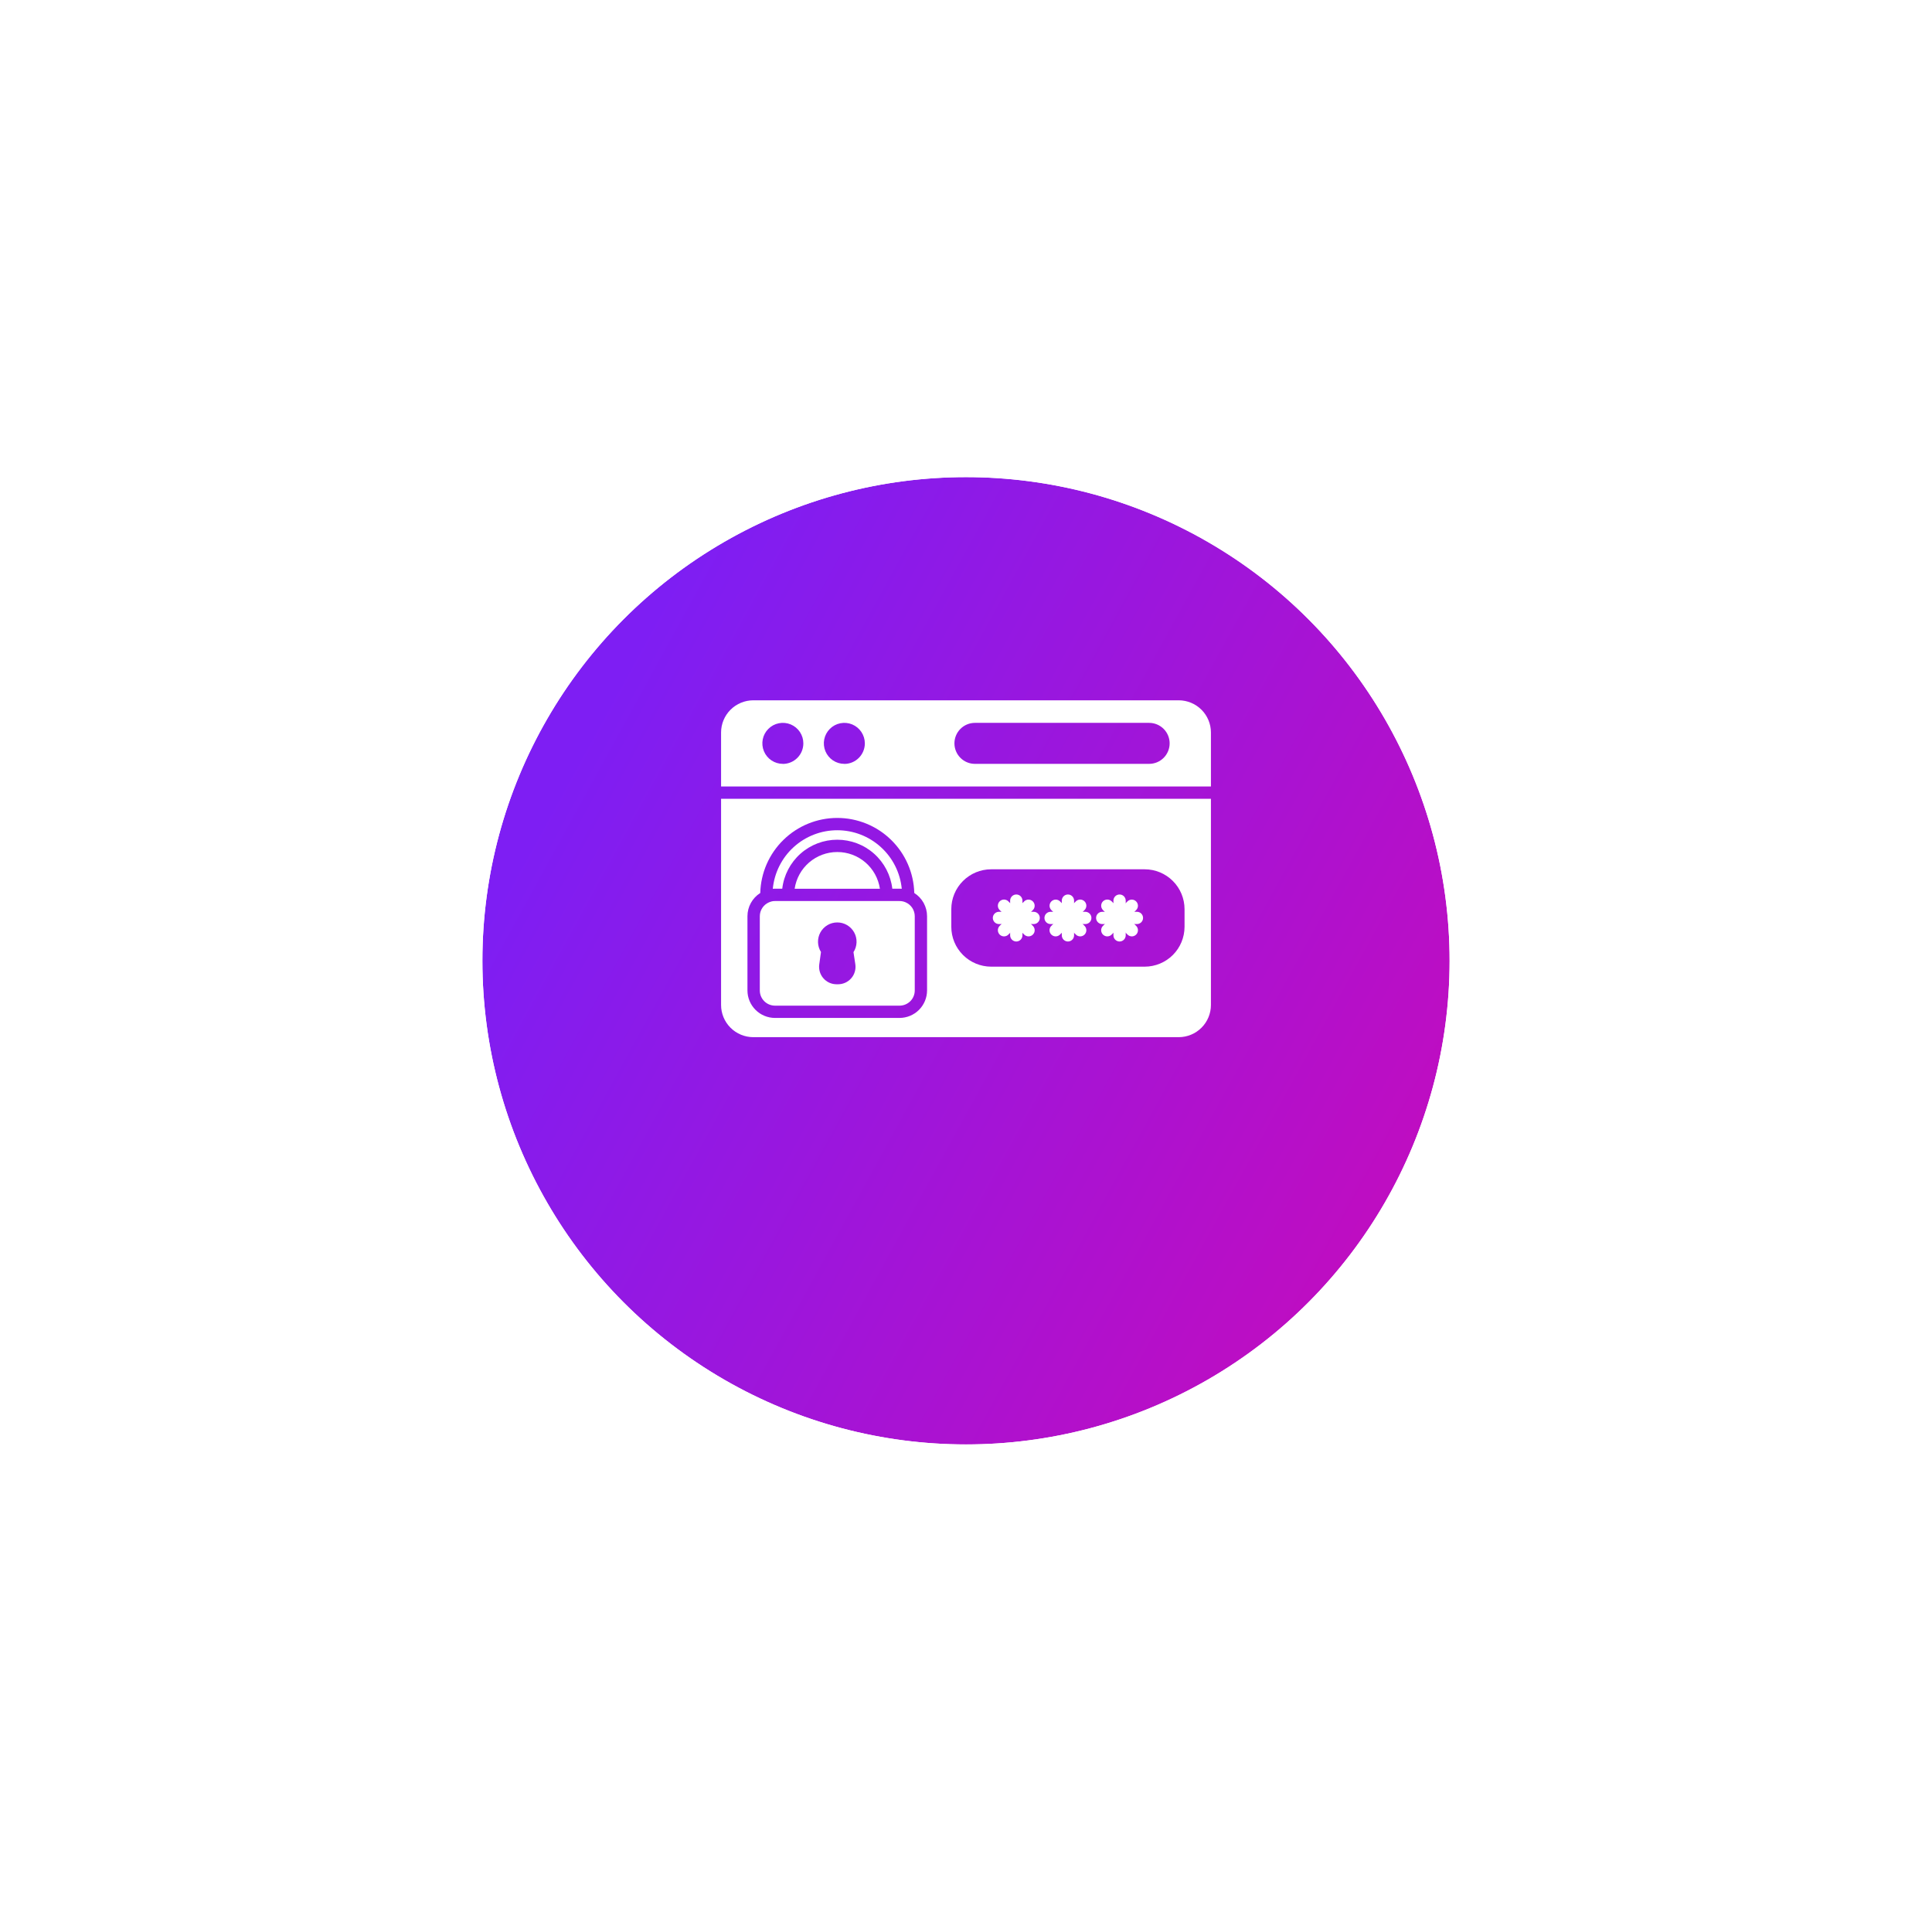 <svg width="84" height="83" viewBox="0 0 84 83" fill="none" xmlns="http://www.w3.org/2000/svg">
<g filter="url(#filter0_d_9262_4357)">
<circle cx="42" cy="37.769" r="21.026" fill="url(#paint0_linear_9262_4357)"/>
<circle cx="42" cy="37.769" r="21.069" stroke="white" stroke-width="0.085"/>
</g>
<path d="M51.249 30.445H32.751C32.38 30.446 32.024 30.593 31.761 30.856C31.499 31.118 31.351 31.474 31.351 31.845V34.192H52.649V31.845C52.649 31.474 52.501 31.118 52.239 30.856C51.976 30.593 51.62 30.446 51.249 30.445ZM34.037 33.208C33.861 33.208 33.688 33.156 33.542 33.058C33.395 32.96 33.281 32.821 33.214 32.658C33.146 32.495 33.129 32.316 33.163 32.143C33.197 31.97 33.282 31.811 33.407 31.687C33.531 31.562 33.69 31.477 33.863 31.443C34.036 31.408 34.215 31.426 34.378 31.493C34.541 31.561 34.68 31.675 34.778 31.822C34.876 31.968 34.928 32.141 34.928 32.317C34.928 32.434 34.905 32.55 34.861 32.658C34.816 32.767 34.751 32.865 34.668 32.948C34.585 33.031 34.487 33.097 34.378 33.142C34.27 33.187 34.154 33.21 34.037 33.21V33.208ZM36.71 33.208C36.534 33.208 36.362 33.156 36.215 33.058C36.069 32.96 35.955 32.821 35.887 32.658C35.82 32.495 35.802 32.316 35.836 32.143C35.871 31.97 35.956 31.811 36.08 31.687C36.205 31.562 36.364 31.477 36.536 31.443C36.709 31.408 36.889 31.426 37.051 31.493C37.214 31.561 37.353 31.675 37.451 31.822C37.549 31.968 37.602 32.141 37.602 32.317C37.602 32.434 37.579 32.55 37.534 32.658C37.489 32.767 37.424 32.865 37.341 32.948C37.258 33.031 37.16 33.097 37.052 33.142C36.944 33.187 36.828 33.21 36.71 33.21V33.208ZM50.854 32.317C50.854 32.553 50.76 32.78 50.593 32.947C50.426 33.114 50.199 33.208 49.963 33.208H42.388C42.151 33.208 41.925 33.114 41.758 32.947C41.591 32.78 41.497 32.553 41.497 32.317C41.497 32.08 41.591 31.854 41.758 31.687C41.925 31.52 42.151 31.426 42.388 31.426H49.963C50.199 31.426 50.426 31.52 50.593 31.687C50.76 31.854 50.854 32.08 50.854 32.317Z" fill="white"/>
<path d="M33.694 38.635H34.011C34.079 38.049 34.361 37.508 34.802 37.115C35.243 36.722 35.813 36.506 36.403 36.506C36.994 36.506 37.564 36.722 38.005 37.115C38.446 37.508 38.728 38.049 38.796 38.635H39.113C39.142 38.635 39.171 38.635 39.199 38.638H39.207C39.139 37.942 38.815 37.295 38.296 36.825C37.778 36.354 37.103 36.094 36.403 36.094C35.703 36.094 35.029 36.354 34.51 36.825C33.992 37.295 33.668 37.942 33.6 38.638H33.609C33.637 38.637 33.665 38.635 33.694 38.635Z" fill="white"/>
<path d="M36.403 37.041C35.954 37.041 35.52 37.202 35.179 37.495C34.839 37.788 34.616 38.193 34.55 38.638H38.257C38.191 38.193 37.967 37.787 37.627 37.494C37.287 37.201 36.852 37.04 36.403 37.041Z" fill="white"/>
<path d="M31.351 43.69C31.351 44.061 31.499 44.417 31.761 44.679C32.024 44.942 32.38 45.089 32.751 45.09H51.249C51.62 45.089 51.976 44.942 52.239 44.679C52.501 44.417 52.649 44.061 52.649 43.69V34.727H31.351V43.69ZM41.361 39.524C41.361 39.065 41.544 38.624 41.869 38.3C42.194 37.975 42.634 37.792 43.093 37.792H49.77C50.229 37.792 50.669 37.975 50.994 38.3C51.319 38.624 51.501 39.065 51.502 39.524V40.292C51.501 40.752 51.319 41.192 50.994 41.517C50.669 41.841 50.229 42.024 49.77 42.025H43.093C42.634 42.024 42.194 41.841 41.869 41.517C41.544 41.192 41.361 40.752 41.361 40.292V39.524ZM32.498 39.832C32.498 39.63 32.549 39.432 32.647 39.255C32.744 39.079 32.884 38.929 33.055 38.822C33.077 37.949 33.44 37.119 34.066 36.51C34.691 35.9 35.53 35.559 36.403 35.559C37.276 35.559 38.115 35.9 38.741 36.51C39.366 37.119 39.729 37.949 39.751 38.822C39.922 38.93 40.062 39.079 40.159 39.255C40.256 39.432 40.307 39.63 40.307 39.832V43.058C40.306 43.375 40.18 43.679 39.956 43.903C39.732 44.127 39.428 44.253 39.111 44.254H33.693C33.377 44.253 33.073 44.127 32.849 43.903C32.624 43.679 32.498 43.375 32.498 43.058V39.832Z" fill="white"/>
<path d="M33.694 43.72H39.113C39.288 43.719 39.456 43.649 39.579 43.526C39.703 43.402 39.772 43.234 39.772 43.059V39.833C39.772 39.704 39.734 39.578 39.664 39.47C39.593 39.363 39.492 39.278 39.374 39.227C39.358 39.219 39.341 39.213 39.324 39.208L39.31 39.203C39.295 39.197 39.279 39.194 39.263 39.19C39.257 39.19 39.252 39.187 39.246 39.186C39.202 39.176 39.157 39.172 39.112 39.172H33.694C33.671 39.172 33.648 39.173 33.625 39.175C33.603 39.178 33.581 39.181 33.561 39.185L33.534 39.194C33.522 39.197 33.509 39.2 33.497 39.204L33.479 39.211C33.463 39.216 33.448 39.222 33.433 39.228C33.314 39.28 33.214 39.364 33.143 39.472C33.072 39.58 33.035 39.706 33.035 39.834V43.061C33.035 43.235 33.105 43.403 33.228 43.526C33.352 43.65 33.519 43.719 33.694 43.72ZM36.403 40.102C36.554 40.102 36.702 40.142 36.831 40.219C36.961 40.296 37.067 40.406 37.139 40.538C37.212 40.671 37.247 40.82 37.241 40.971C37.236 41.121 37.19 41.267 37.108 41.394L37.188 41.92C37.204 42.028 37.197 42.139 37.166 42.243C37.136 42.349 37.083 42.446 37.011 42.528C36.94 42.611 36.851 42.677 36.752 42.722C36.652 42.767 36.544 42.791 36.435 42.79H36.372C36.263 42.79 36.156 42.767 36.057 42.722C35.958 42.677 35.87 42.611 35.799 42.529C35.727 42.447 35.675 42.351 35.644 42.247C35.613 42.143 35.605 42.033 35.62 41.925L35.695 41.388C35.615 41.261 35.57 41.115 35.566 40.965C35.561 40.816 35.597 40.667 35.669 40.536C35.741 40.404 35.848 40.295 35.977 40.218C36.106 40.142 36.253 40.102 36.403 40.102Z" fill="white"/>
<path d="M44.187 40.931C44.116 40.931 44.048 40.902 43.998 40.852C43.948 40.802 43.919 40.734 43.919 40.663V39.154C43.919 39.083 43.948 39.015 43.998 38.965C44.048 38.915 44.116 38.887 44.187 38.887C44.258 38.887 44.326 38.915 44.376 38.965C44.426 39.015 44.454 39.083 44.454 39.154V40.663C44.454 40.734 44.426 40.802 44.376 40.852C44.326 40.902 44.258 40.931 44.187 40.931Z" fill="white"/>
<path d="M44.941 40.173H43.434C43.363 40.173 43.295 40.145 43.245 40.095C43.195 40.045 43.166 39.977 43.166 39.906C43.166 39.835 43.195 39.767 43.245 39.717C43.295 39.667 43.363 39.639 43.434 39.639H44.941C45.012 39.639 45.08 39.667 45.13 39.717C45.18 39.767 45.209 39.835 45.209 39.906C45.209 39.977 45.18 40.045 45.13 40.095C45.08 40.145 45.012 40.173 44.941 40.173Z" fill="white"/>
<path d="M44.718 40.708C44.648 40.708 44.58 40.68 44.529 40.629L43.464 39.564C43.413 39.514 43.385 39.446 43.385 39.375C43.385 39.304 43.413 39.236 43.464 39.186C43.514 39.136 43.582 39.107 43.653 39.107C43.724 39.107 43.792 39.136 43.842 39.186L44.907 40.251C44.945 40.288 44.97 40.336 44.981 40.388C44.991 40.44 44.986 40.494 44.966 40.543C44.945 40.592 44.911 40.633 44.867 40.663C44.823 40.692 44.771 40.708 44.718 40.708Z" fill="white"/>
<path d="M43.654 40.708C43.601 40.708 43.549 40.693 43.505 40.663C43.461 40.634 43.427 40.592 43.407 40.543C43.386 40.494 43.381 40.44 43.391 40.388C43.402 40.337 43.427 40.289 43.465 40.251L44.531 39.186C44.581 39.137 44.649 39.109 44.719 39.109C44.79 39.11 44.857 39.138 44.907 39.188C44.957 39.238 44.985 39.305 44.985 39.376C44.986 39.446 44.958 39.514 44.908 39.564L43.843 40.63C43.793 40.68 43.725 40.708 43.654 40.708Z" fill="white"/>
<path d="M46.432 40.931C46.361 40.931 46.293 40.902 46.243 40.852C46.193 40.802 46.165 40.734 46.165 40.663V39.154C46.165 39.083 46.193 39.015 46.243 38.965C46.293 38.915 46.361 38.887 46.432 38.887C46.503 38.887 46.571 38.915 46.621 38.965C46.671 39.015 46.699 39.083 46.699 39.154V40.663C46.699 40.734 46.671 40.802 46.621 40.852C46.571 40.902 46.503 40.931 46.432 40.931Z" fill="white"/>
<path d="M47.185 40.173H45.678C45.608 40.173 45.54 40.145 45.489 40.095C45.439 40.045 45.411 39.977 45.411 39.906C45.411 39.835 45.439 39.767 45.489 39.717C45.54 39.667 45.608 39.639 45.678 39.639H47.185C47.256 39.639 47.324 39.667 47.374 39.717C47.425 39.767 47.453 39.835 47.453 39.906C47.453 39.977 47.425 40.045 47.374 40.095C47.324 40.145 47.256 40.173 47.185 40.173Z" fill="white"/>
<path d="M46.965 40.708C46.894 40.708 46.826 40.68 46.776 40.63L45.71 39.564C45.661 39.514 45.633 39.446 45.633 39.376C45.633 39.305 45.662 39.238 45.712 39.188C45.761 39.138 45.829 39.11 45.899 39.109C45.97 39.109 46.038 39.137 46.088 39.186L47.154 40.251C47.191 40.289 47.217 40.337 47.227 40.388C47.238 40.44 47.232 40.494 47.212 40.543C47.192 40.592 47.157 40.634 47.113 40.663C47.069 40.693 47.017 40.708 46.965 40.708Z" fill="white"/>
<path d="M45.899 40.708C45.846 40.708 45.795 40.692 45.751 40.663C45.707 40.633 45.672 40.592 45.652 40.543C45.632 40.494 45.627 40.44 45.637 40.388C45.647 40.336 45.673 40.288 45.711 40.251L46.776 39.186C46.801 39.161 46.83 39.141 46.863 39.128C46.895 39.114 46.93 39.107 46.965 39.107C47 39.107 47.035 39.114 47.067 39.128C47.1 39.141 47.129 39.161 47.154 39.186C47.179 39.211 47.199 39.24 47.212 39.273C47.225 39.305 47.233 39.34 47.233 39.375C47.233 39.41 47.225 39.445 47.212 39.477C47.199 39.51 47.179 39.539 47.154 39.564L46.088 40.629C46.038 40.68 45.97 40.708 45.899 40.708Z" fill="white"/>
<path d="M48.677 40.931C48.606 40.931 48.538 40.902 48.488 40.852C48.438 40.802 48.41 40.734 48.41 40.663V39.154C48.41 39.083 48.438 39.015 48.488 38.965C48.538 38.915 48.606 38.887 48.677 38.887C48.748 38.887 48.816 38.915 48.866 38.965C48.916 39.015 48.944 39.083 48.944 39.154V40.663C48.944 40.734 48.916 40.802 48.866 40.852C48.816 40.902 48.748 40.931 48.677 40.931Z" fill="white"/>
<path d="M49.431 40.173H47.924C47.853 40.173 47.785 40.145 47.735 40.095C47.684 40.045 47.656 39.977 47.656 39.906C47.656 39.835 47.684 39.767 47.735 39.717C47.785 39.667 47.853 39.639 47.924 39.639H49.431C49.501 39.639 49.569 39.667 49.62 39.717C49.67 39.767 49.698 39.835 49.698 39.906C49.698 39.977 49.67 40.045 49.62 40.095C49.569 40.145 49.501 40.173 49.431 40.173Z" fill="white"/>
<path d="M49.21 40.708C49.139 40.708 49.071 40.68 49.021 40.629L47.955 39.564C47.905 39.514 47.877 39.446 47.877 39.375C47.877 39.304 47.905 39.236 47.955 39.186C48.005 39.136 48.074 39.107 48.144 39.107C48.215 39.107 48.283 39.136 48.334 39.186L49.397 40.251C49.435 40.288 49.46 40.336 49.471 40.388C49.481 40.439 49.476 40.493 49.456 40.542C49.436 40.591 49.402 40.633 49.358 40.662C49.314 40.692 49.263 40.708 49.21 40.708Z" fill="white"/>
<path d="M48.145 40.708C48.092 40.708 48.04 40.693 47.996 40.663C47.952 40.634 47.917 40.592 47.897 40.543C47.877 40.494 47.871 40.44 47.882 40.388C47.892 40.337 47.918 40.289 47.955 40.251L49.021 39.186C49.071 39.137 49.139 39.109 49.209 39.109C49.28 39.11 49.348 39.138 49.397 39.188C49.447 39.238 49.475 39.305 49.476 39.376C49.476 39.446 49.448 39.514 49.399 39.564L48.333 40.63C48.283 40.68 48.215 40.708 48.145 40.708Z" fill="white"/>
<defs>
<filter id="filter0_d_9262_4357" x="0.889" y="0.658" width="82.223" height="82.221" filterUnits="userSpaceOnUse" color-interpolation-filters="sRGB">
<feFlood flood-opacity="0" result="BackgroundImageFix"/>
<feColorMatrix in="SourceAlpha" type="matrix" values="0 0 0 0 0 0 0 0 0 0 0 0 0 0 0 0 0 0 127 0" result="hardAlpha"/>
<feOffset dy="4"/>
<feGaussianBlur stdDeviation="10"/>
<feComposite in2="hardAlpha" operator="out"/>
<feColorMatrix type="matrix" values="0 0 0 0 0 0 0 0 0 0 0 0 0 0 0 0 0 0 0.14 0"/>
<feBlend mode="normal" in2="BackgroundImageFix" result="effect1_dropShadow_9262_4357"/>
<feBlend mode="normal" in="SourceGraphic" in2="effect1_dropShadow_9262_4357" result="shape"/>
</filter>
<linearGradient id="paint0_linear_9262_4357" x1="37.05" y1="6.956" x2="74.201" y2="27.348" gradientUnits="userSpaceOnUse">
<stop stop-color="#7E1EF3"/>
<stop offset="1" stop-color="#C20CBF"/>
</linearGradient>
</defs>
</svg>
